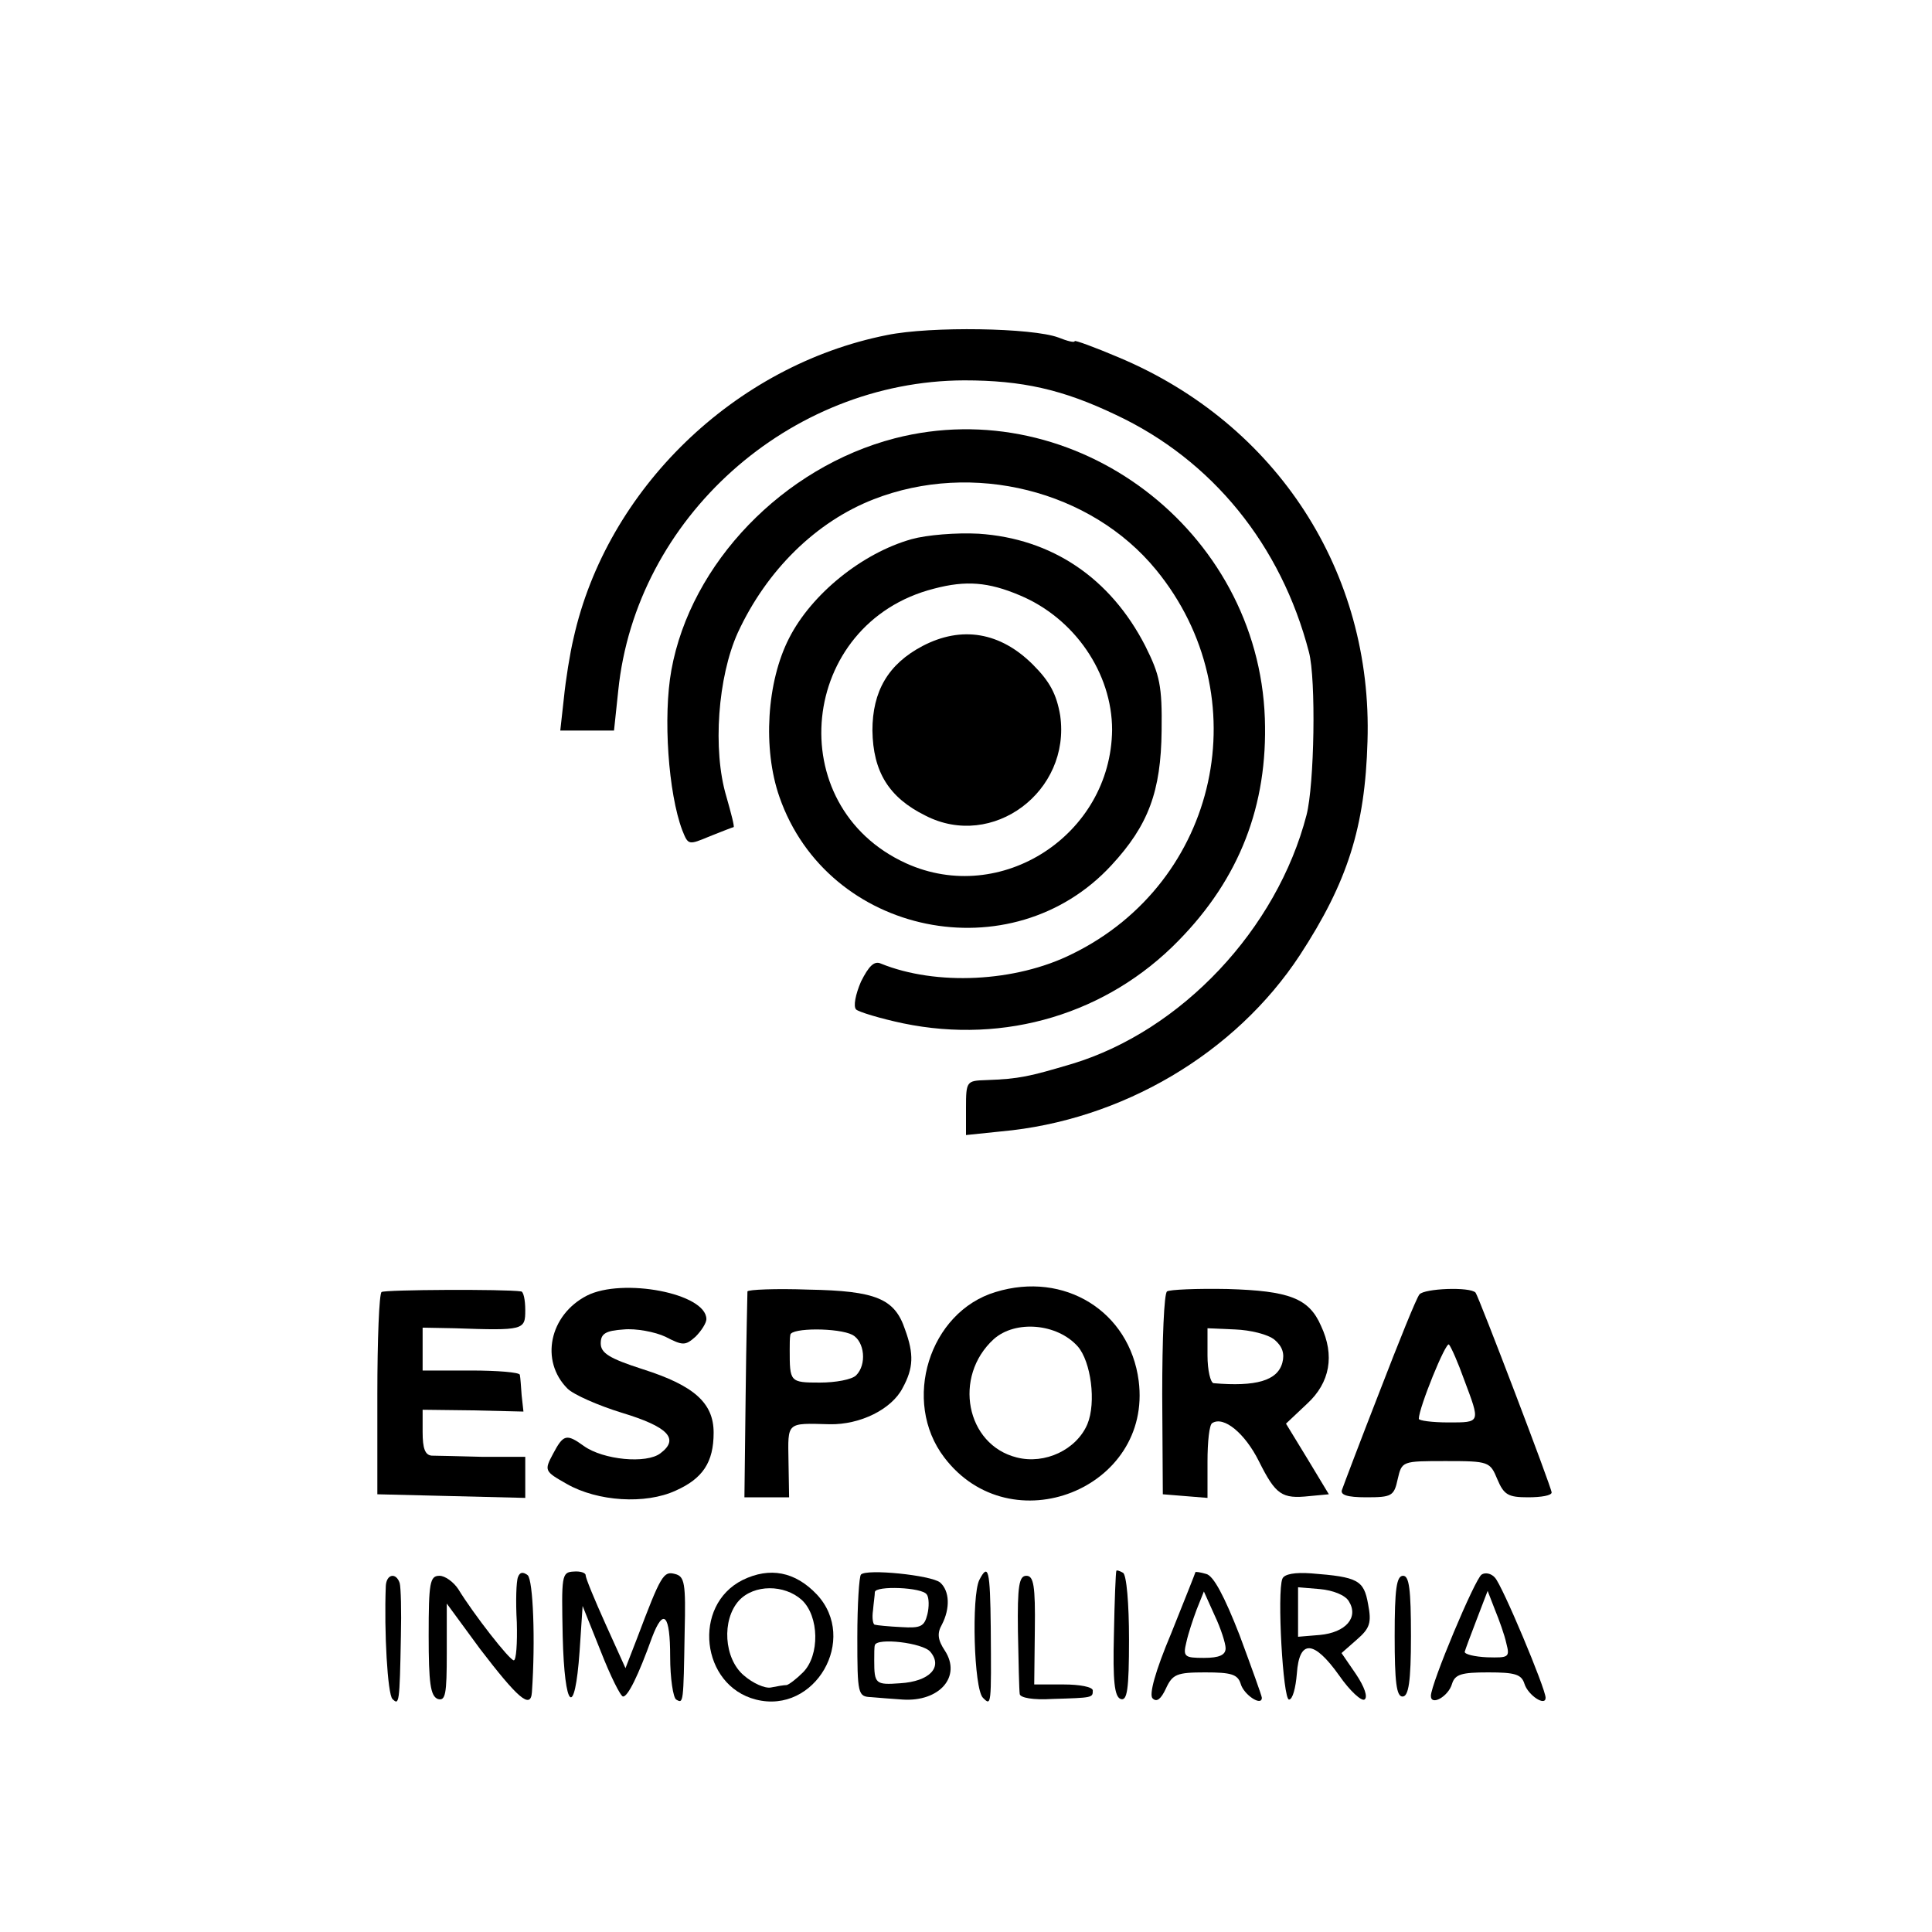 <?xml version="1.0" standalone="no"?>
<!DOCTYPE svg PUBLIC "-//W3C//DTD SVG 20010904//EN"
 "http://www.w3.org/TR/2001/REC-SVG-20010904/DTD/svg10.dtd">
<svg version="1.0" xmlns="http://www.w3.org/2000/svg"
 width="320pt" height="320pt" viewBox="0 0 320 320"
 preserveAspectRatio="xMidYMid meet">
<g transform="translate(0,320) scale(0.1,-0.1)"
fill="#000000" stroke="none">
<path d="M1469 2645 c-252 -50 -464 -255 -519 -502 -6 -25 -13 -69 -16 -99
l-6 -54 44 0 45 0 7 66 c29 286 283 513 573 514 96 0 163 -15 251 -57 160 -75
274 -216 320 -393 12 -45 9 -220 -4 -270 -49 -189 -207 -357 -388 -412 -71
-21 -87 -25 -143 -27 -32 -1 -33 -2 -33 -46 l0 -45 58 6 c200 18 388 129 495
292 79 121 108 212 112 354 9 280 -150 526 -412 636 -40 17 -73 29 -73 27 0
-3 -12 0 -27 6 -43 16 -211 19 -284 4z"/>
<path d="M1482 2474 c-185 -48 -338 -207 -370 -384 -14 -77 -5 -204 18 -265
10 -25 10 -25 46 -10 20 8 38 15 39 15 2 0 -4 23 -12 51 -23 77 -14 198 19
271 48 104 130 184 225 221 164 64 360 15 468 -117 171 -209 104 -517 -139
-636 -94 -47 -226 -53 -317 -16 -11 5 -20 -4 -33 -30 -9 -21 -13 -41 -8 -46 4
-4 40 -15 78 -23 169 -35 338 16 456 137 101 103 148 224 143 368 -11 312
-314 541 -613 464z"/>
<path d="M1510 2307 c-82 -23 -166 -91 -203 -164 -37 -72 -44 -183 -16 -263
80 -230 385 -292 550 -113 61 66 82 122 83 223 1 74 -3 92 -27 140 -58 113
-155 178 -276 186 -37 2 -86 -2 -111 -9z m179 -93 c91 -38 153 -129 153 -223
-2 -174 -184 -292 -341 -221 -209 95 -178 398 46 455 53 14 90 11 142 -11z"/>
<path d="M1528 2130 c-57 -30 -83 -75 -83 -140 1 -68 27 -111 88 -141 111 -57
241 40 223 166 -6 35 -17 56 -45 84 -54 54 -118 65 -183 31z"/>
<path d="M632 1060 c-4 -3 -7 -79 -7 -170 l0 -165 123 -3 122 -3 0 34 0 34
-70 0 c-38 1 -77 2 -85 2 -11 1 -15 12 -15 39 l0 37 83 -1 84 -2 -3 27 c-1 14
-2 29 -3 34 -1 4 -37 7 -81 7 l-80 0 0 36 0 35 53 -1 c115 -4 117 -3 117 30 0
17 -3 31 -7 31 -26 4 -226 3 -231 -1z"/>
<path d="M972 1054 c-62 -32 -78 -108 -32 -154 10 -10 51 -28 90 -40 76 -23
96 -43 64 -67 -23 -18 -95 -11 -127 12 -29 21 -34 19 -51 -13 -15 -28 -14 -29
23 -50 51 -29 130 -34 180 -11 45 20 63 47 63 96 0 49 -32 78 -117 105 -56 18
-70 27 -70 43 0 16 8 21 38 23 20 2 52 -4 69 -12 29 -15 33 -15 50 0 10 10 18
23 18 29 0 43 -139 69 -198 39z"/>
<path d="M1238 1061 c0 -3 -2 -81 -3 -173 l-2 -168 37 0 37 0 -1 60 c-1 65 -4
63 68 61 51 -1 103 25 121 60 18 33 19 56 4 97 -17 51 -48 64 -160 66 -54 2
-100 0 -101 -3z m174 -72 c20 -11 24 -49 6 -67 -7 -7 -34 -12 -60 -12 -50 0
-50 1 -50 55 0 8 0 19 1 24 1 12 80 12 103 0z"/>
<path d="M1649 1060 c-110 -33 -156 -181 -85 -274 110 -145 345 -52 322 127
-15 115 -123 182 -237 147z m136 -90 c22 -25 31 -93 16 -129 -18 -42 -70 -67
-117 -55 -84 21 -106 134 -38 196 36 32 105 26 139 -12z"/>
<path d="M1933 1061 c-5 -3 -8 -80 -8 -171 l1 -165 37 -3 37 -3 0 60 c0 33 3
62 8 64 19 12 54 -17 77 -63 28 -56 38 -63 84 -58 l32 3 -35 58 -36 59 35 33
c38 35 46 80 23 129 -20 46 -53 58 -155 61 -51 1 -96 -1 -100 -4z m178 -80
c13 -11 17 -23 13 -38 -8 -30 -44 -40 -114 -34 -5 1 -10 21 -10 46 l0 45 46
-2 c25 -1 54 -8 65 -17z"/>
<path d="M2351 1056 c-5 -6 -34 -78 -66 -161 -32 -82 -60 -156 -62 -162 -4 -9
8 -13 40 -13 42 0 46 2 52 30 7 30 7 30 80 30 71 0 73 -1 85 -30 11 -26 18
-30 51 -30 22 0 39 3 39 8 0 8 -121 325 -126 331 -9 10 -85 7 -93 -3z m74
-141 c27 -72 28 -71 -26 -71 -27 0 -49 3 -49 6 0 18 45 129 50 123 4 -5 15
-30 25 -58z"/>
<path d="M858 588 c-3 -7 -4 -41 -2 -75 1 -35 -1 -63 -5 -63 -7 0 -67 77 -92
118 -8 12 -22 22 -31 22 -16 0 -18 -11 -18 -99 0 -79 3 -100 15 -105 13 -4 15
8 15 76 l0 82 55 -75 c62 -81 84 -101 86 -72 6 86 2 186 -7 194 -8 6 -13 5
-16 -3z"/>
<path d="M932 490 c3 -122 20 -138 28 -25 l5 75 30 -75 c16 -41 33 -75 37 -75
8 0 25 34 48 98 19 50 30 38 30 -32 0 -36 5 -68 10 -71 12 -7 12 -7 14 112 2
81 0 92 -16 96 -19 5 -23 -1 -63 -107 l-19 -49 -33 73 c-18 40 -33 76 -33 81
0 4 -9 7 -20 6 -20 -1 -20 -7 -18 -107z"/>
<path d="M1230 583 c-84 -42 -69 -175 22 -198 98 -25 170 100 101 174 -36 38
-78 46 -123 24z m98 -33 c29 -27 30 -92 2 -120 -11 -11 -23 -20 -27 -21 -5 0
-16 -2 -26 -4 -10 -2 -30 7 -45 20 -33 28 -37 92 -8 124 25 27 75 27 104 1z"/>
<path d="M1426 592 c-3 -3 -6 -50 -6 -104 0 -95 1 -98 23 -99 12 -1 36 -3 52
-4 61 -4 98 38 70 81 -12 18 -13 29 -5 43 14 27 13 56 -3 70 -15 12 -122 23
-131 13z m109 -33 c4 -5 4 -21 1 -33 -5 -20 -11 -23 -43 -21 -21 1 -41 3 -44
4 -3 0 -5 11 -3 24 1 12 3 25 3 30 1 11 79 8 86 -4z m6 -95 c21 -25 -1 -49
-50 -52 -41 -3 -43 -1 -43 38 0 11 0 22 1 25 3 13 80 4 92 -11z"/>
<path d="M1622 583 c-13 -27 -9 -180 6 -195 14 -14 14 -14 13 116 -1 96 -4
108 -19 79z"/>
<path d="M1849 598 c-1 -2 -3 -49 -4 -105 -2 -78 1 -103 11 -107 11 -4 14 15
14 99 0 58 -4 107 -10 110 -5 3 -11 5 -11 3z"/>
<path d="M1980 596 c0 -1 -18 -46 -40 -101 -27 -64 -37 -102 -31 -108 7 -7 14
-1 22 16 11 24 18 27 65 27 43 0 54 -3 59 -19 5 -18 35 -38 35 -23 0 3 -17 50
-37 104 -25 64 -43 98 -55 101 -10 3 -18 4 -18 3z m50 -126 c0 -11 -10 -16
-36 -16 -32 0 -35 2 -29 26 3 14 11 38 17 54 l12 30 18 -40 c10 -21 18 -46 18
-54z"/>
<path d="M2124 585 c-9 -22 1 -200 11 -200 6 0 11 19 13 43 4 57 28 56 70 -3
18 -26 37 -43 42 -40 6 4 0 21 -14 42 l-24 35 25 22 c22 19 25 28 19 59 -7 40
-17 45 -94 51 -27 2 -45 -1 -48 -9z m110 -37 c17 -27 -5 -52 -48 -56 l-36 -3
0 41 0 41 36 -3 c22 -2 42 -10 48 -20z"/>
<path d="M2454 592 c-11 -7 -84 -181 -84 -201 0 -17 29 -1 35 20 5 16 16 19
60 19 44 0 55 -3 60 -19 6 -19 35 -38 35 -23 0 15 -72 187 -84 199 -6 7 -16 9
-22 5z m41 -114 c6 -23 4 -24 -32 -23 -21 1 -37 5 -37 9 1 4 10 28 20 54 l18
47 12 -31 c7 -17 16 -42 19 -56z"/>
<path d="M639 573 c-3 -76 3 -179 11 -187 11 -11 12 -8 14 104 1 41 0 81 -2
88 -6 18 -22 15 -23 -5z"/>
<path d="M1686 498 c1 -51 2 -98 3 -104 1 -6 22 -10 54 -8 67 2 67 2 67 14 0
6 -22 10 -48 10 l-49 0 1 90 c1 74 -2 90 -14 90 -12 0 -15 -16 -14 -92z"/>
<path d="M2310 490 c0 -76 3 -100 13 -100 10 0 14 24 14 100 0 78 -3 100 -13
100 -11 0 -14 -22 -14 -100z"/>
</g>
</svg>
